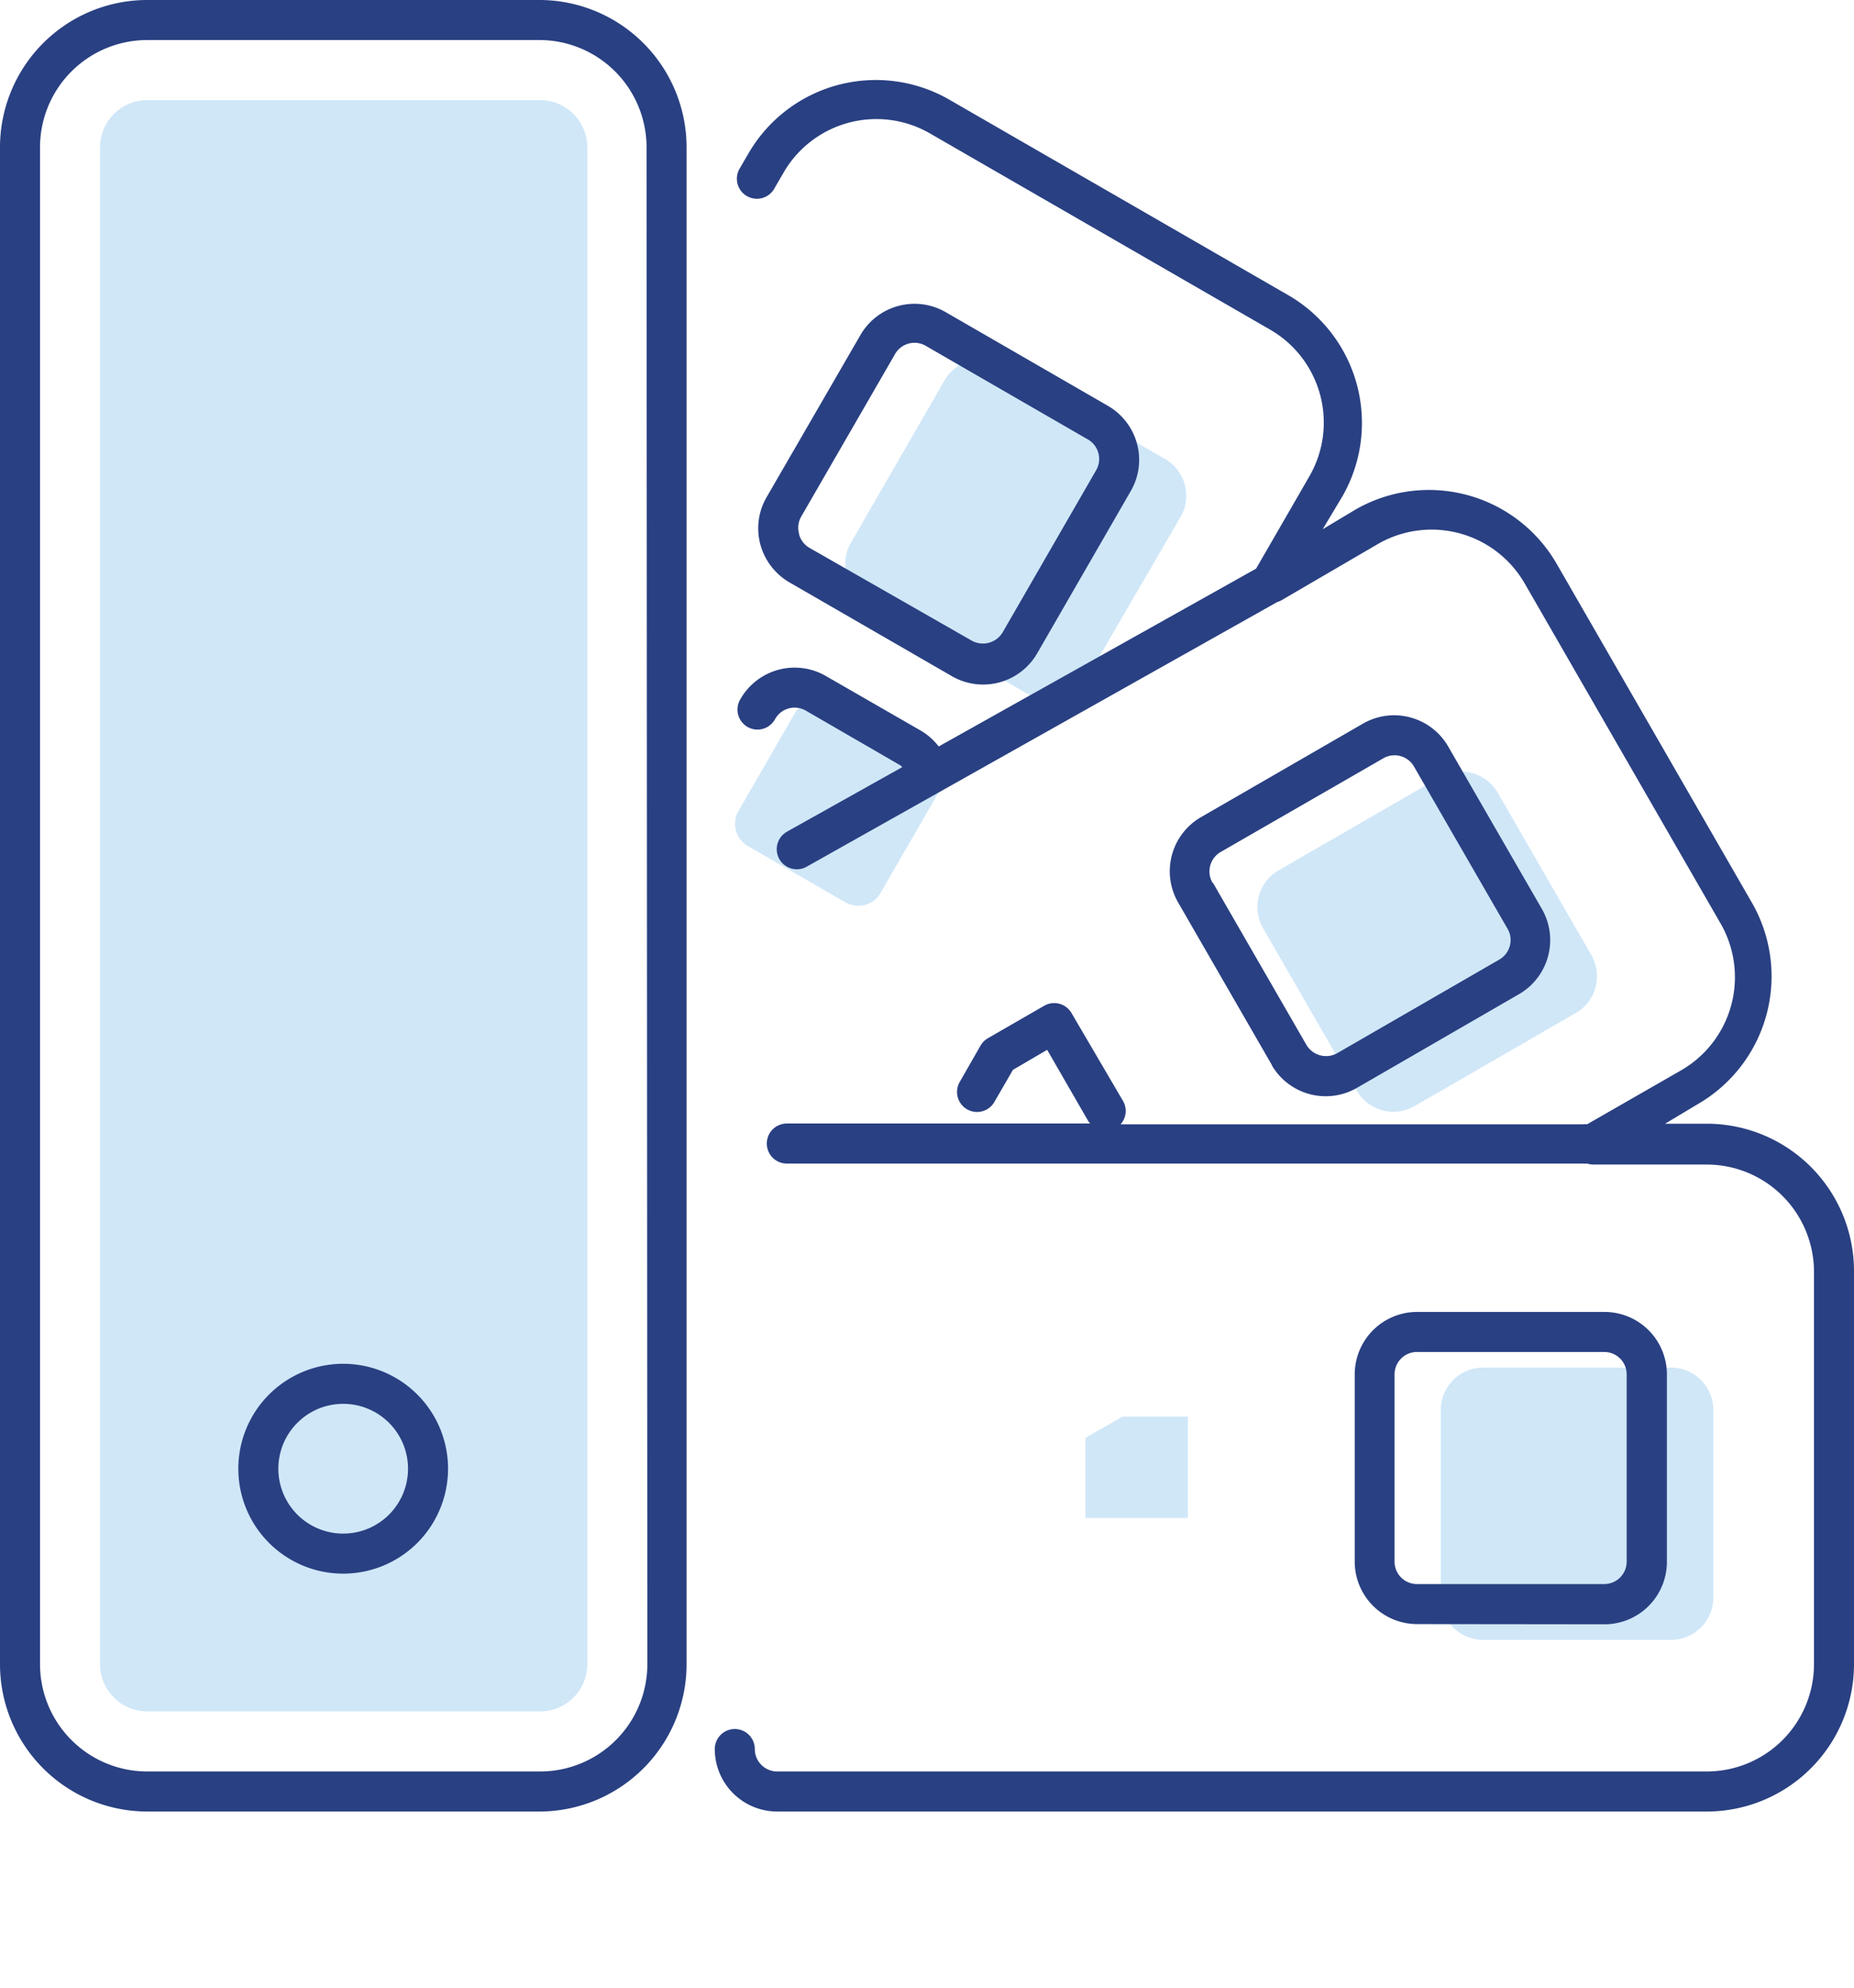 <svg xmlns="http://www.w3.org/2000/svg" viewBox="0 0 92.65 99.29"><defs><style>.cls-1{fill:#d0e7f8;}.cls-2{fill:#294082;}</style></defs><title>HK Vector Icons</title><g id="Layer_1" data-name="Layer 1"><path class="cls-1" d="M46.94,38.74a1.28,1.28,0,0,1-.13,1L44,44.6a1.28,1.28,0,0,1-1.74.47l-4.89-2.82a1.28,1.28,0,0,1-.47-1.74l2.82-4.89a1.28,1.28,0,0,1,1.74-.47L46.35,38A1.28,1.28,0,0,1,46.94,38.74ZM83.5,68.3H74.14A2.12,2.12,0,0,0,72,70.42v9.36a2.12,2.12,0,0,0,2.12,2.12H83.5a2.12,2.12,0,0,0,2.12-2.12V70.42A2.12,2.12,0,0,0,83.5,68.3Zm-3.77-19a2.11,2.11,0,0,0-.21-1.61l-4.68-8.11A2.12,2.12,0,0,0,72,38.79l-8.11,4.68a2.12,2.12,0,0,0-.77,2.89l4.68,8.11a2.12,2.12,0,0,0,2.89.77l8.11-4.68A2.12,2.12,0,0,0,79.74,49.28ZM59,25.81a2.12,2.12,0,0,0-.78-2.89l-8.11-4.68A2.12,2.12,0,0,0,47.2,19l-4.68,8.11A2.12,2.12,0,0,0,43.29,30l8.11,4.68a2.11,2.11,0,0,0,2.89-.78Zm-4.76,46v4h5.12V70.75H56.09ZM27,5H7.35A2.36,2.36,0,0,0,5,7.35V83.12a2.36,2.36,0,0,0,2.35,2.35H27a2.36,2.36,0,0,0,2.35-2.35V7.35A2.36,2.36,0,0,0,27,5Z"/><path class="cls-2" d="M92.65,63.51V83.12a7.36,7.36,0,0,1-7.35,7.35H38.84a3.12,3.12,0,0,1-3.12-3.12,1,1,0,0,1,2,0,1.12,1.12,0,0,0,1.12,1.12H85.3a5.36,5.36,0,0,0,5.35-5.35V63.51a5.36,5.36,0,0,0-5.35-5.35H79.64a1,1,0,0,1-.32-.05,1,1,0,0,1-.22,0H39.32a1,1,0,0,1,0-2H54.48a1,1,0,0,1-.09-.11l-2.06-3.57-1.71,1-.95,1.64a1,1,0,0,1-1.73-1L49,52.22a1,1,0,0,1,.37-.37l2.81-1.62a1,1,0,0,1,1.37.37L56.13,55A1,1,0,0,1,56,56.15H79.1a.94.94,0,0,1,.21,0L84,53.46a5.37,5.37,0,0,0,2-7.31l-9.8-17a5.37,5.37,0,0,0-7.31-2L64,30a1,1,0,0,1-.16.06l0,0L40.32,43.28a1,1,0,1,1-1-1.74l5.77-3.23a1.08,1.08,0,0,0-.1-.09l-4.72-2.73a1.12,1.12,0,0,0-1.53.41,1,1,0,1,1-1.73-1,3.12,3.12,0,0,1,4.26-1.14L46,36.48a3.1,3.1,0,0,1,.91.8L62.77,28.4l2.68-4.64a5.36,5.36,0,0,0-2-7.31l-17-9.8a5.36,5.36,0,0,0-7.31,2l-.43.74a1,1,0,1,1-1.73-1l.43-.74a7.36,7.36,0,0,1,10-2.69l17,9.8a7.37,7.37,0,0,1,2.69,10l-1,1.67,1.67-1a7.37,7.37,0,0,1,10,2.69l9.8,17a7.37,7.37,0,0,1-2.69,10l-1.67,1H85.3A7.36,7.36,0,0,1,92.65,63.51ZM70.81,81.11A3.12,3.12,0,0,1,67.7,78V68.64a3.12,3.12,0,0,1,3.12-3.12h9.36a3.12,3.12,0,0,1,3.12,3.12V78a3.12,3.12,0,0,1-3.12,3.12Zm0-2h9.36A1.12,1.12,0,0,0,81.29,78V68.64a1.12,1.12,0,0,0-1.12-1.12H70.81a1.12,1.12,0,0,0-1.12,1.12V78A1.12,1.12,0,0,0,70.81,79.11ZM63.56,53.19l-4.68-8.11A3.12,3.12,0,0,1,60,40.82l8.11-4.68a3.12,3.12,0,0,1,4.26,1.14l4.68,8.11a3.12,3.12,0,0,1-1.14,4.26l-8.1,4.68a3.12,3.12,0,0,1-4.26-1.14Zm-2.95-9.11,4.68,8.11a1.14,1.14,0,0,0,1.53.41h0l8.11-4.68a1.13,1.13,0,0,0,.52-.68,1.1,1.1,0,0,0-.11-.85l-4.68-8.11a1.12,1.12,0,0,0-1.53-.41L61,42.55a1.12,1.12,0,0,0-.41,1.53ZM38,27.2a3.09,3.09,0,0,1,.31-2.37L43,16.73a3.12,3.12,0,0,1,4.26-1.14l8.11,4.68a3.13,3.13,0,0,1,1.45,1.89,3.1,3.1,0,0,1-.31,2.36l-4.68,8.11a3.12,3.12,0,0,1-4.26,1.14l-8.11-4.68A3.14,3.14,0,0,1,38,27.2Zm1.93-.52a1.13,1.13,0,0,0,.52.68h0L48.57,32a1.15,1.15,0,0,0,1.53-.41l4.68-8.11a1.11,1.11,0,0,0,.11-.85,1.12,1.12,0,0,0-.52-.68l-8.11-4.68a1.12,1.12,0,0,0-1.53.41l-4.68,8.1A1.11,1.11,0,0,0,39.94,26.68ZM34.31,7.35V83.12A7.36,7.36,0,0,1,27,90.47H7.35A7.36,7.36,0,0,1,0,83.12V7.35A7.36,7.36,0,0,1,7.35,0H27A7.36,7.36,0,0,1,34.31,7.35Zm-2,0A5.36,5.36,0,0,0,27,2H7.35A5.36,5.36,0,0,0,2,7.35V83.12a5.36,5.36,0,0,0,5.35,5.35H27a5.36,5.36,0,0,0,5.35-5.35Zm-9.92,66a5.24,5.24,0,1,1-5.24-5.24A5.24,5.24,0,0,1,22.39,73.31Zm-2,0a3.24,3.24,0,1,0-3.24,3.24A3.24,3.24,0,0,0,20.39,73.31Z"/></g></svg>